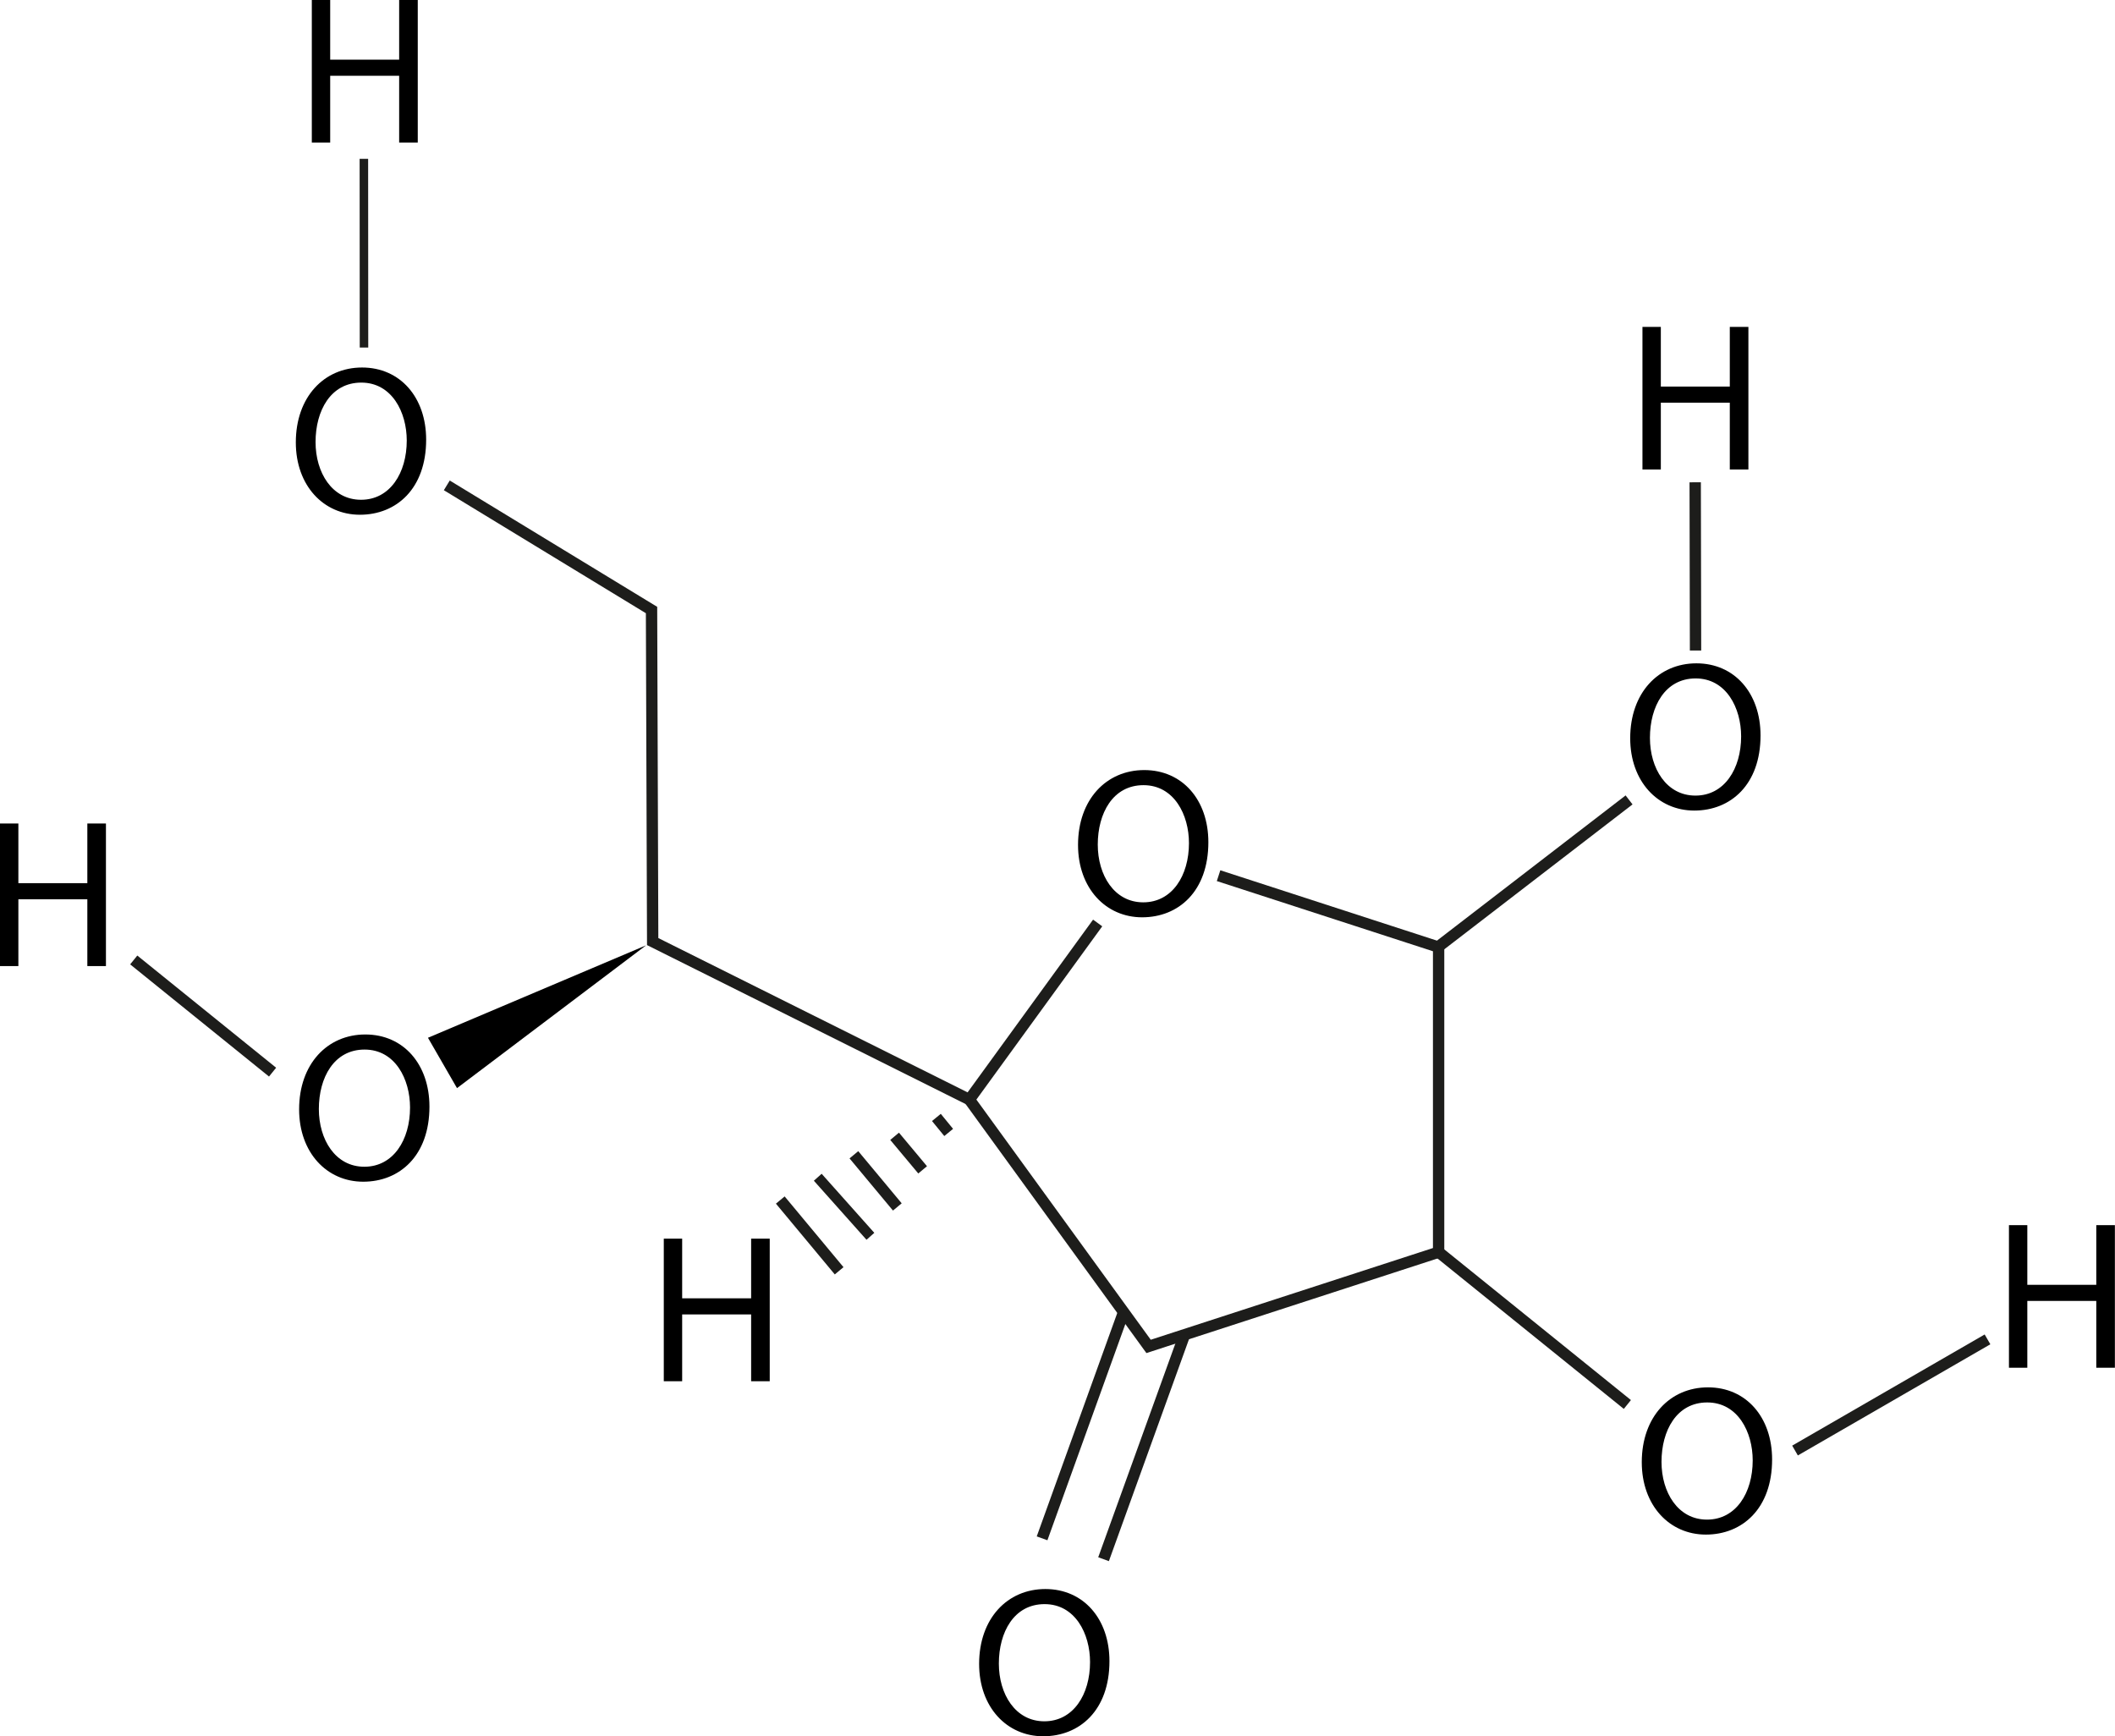 <?xml version="1.0" encoding="UTF-8"?>
<svg id="Layer_2" data-name="Layer 2" xmlns="http://www.w3.org/2000/svg" viewBox="0 0 186.46 153.07">
  <defs>
    <style>
      .cls-1 {
        stroke-width: .75px;
      }

      .cls-1, .cls-2 {
        stroke-miterlimit: 10;
      }

      .cls-1, .cls-2, .cls-3, .cls-4 {
        fill: none;
        stroke: #1d1d1b;
      }

      .cls-3, .cls-4 {
        stroke-linecap: square;
        stroke-linejoin: round;
      }

      .cls-4 {
        stroke-width: .92px;
      }
    </style>
  </defs>
  <g id="_Ñëîé_1" data-name="Ñëîé 1">
    <g>
      <polygon points="56.96 83.34 37.73 91.49 40.29 95.93 56.96 83.34"/>
      <line class="cls-2" x1="149.48" y1="57.35" x2="149.45" y2="42.52"/>
      <line class="cls-1" x1="32.09" y1="30.64" x2="32.08" y2="14"/>
      <line class="cls-2" x1="158.25" y1="127.88" x2="175.22" y2="118.08"/>
      <line class="cls-2" x1="97.29" y1="137.46" x2="104.48" y2="117.54"/>
      <line class="cls-2" x1="91.87" y1="135.62" x2="99.05" y2="115.7"/>
      <g>
        <line class="cls-3" x1="73.66" y1="111.65" x2="69.11" y2="106.18"/>
        <line class="cls-4" x1="72.4" y1="104.13" x2="76.43" y2="108.65"/>
        <line class="cls-3" x1="78.79" y1="106.02" x2="75.6" y2="102.19"/>
        <line class="cls-3" x1="81.02" y1="102.75" x2="79.19" y2="100.56"/>
        <line class="cls-3" x1="83.32" y1="99.45" x2="82.87" y2="98.9"/>
      </g>
      <polyline class="cls-2" points="39.39 42.79 57.44 53.78 57.54 83.01 85.46 96.94"/>
      <path d="M146.42,28.82v5.26h6.08v-5.26h1.64v12.57h-1.64v-5.89h-6.08v5.89h-1.62v-12.57h1.62Z"/>
      <path d="M29.11,0V5.26h6.08V0h1.64V12.57h-1.64V6.68h-6.08v5.89h-1.62V0h1.62Z"/>
      <path d="M178.73,108.01v5.26h6.08v-5.26h1.64v12.57h-1.64v-5.89h-6.08v5.89h-1.62v-12.57h1.62Z"/>
      <path d="M60.14,109.2v5.26h6.08v-5.26h1.64v12.57h-1.64v-5.89h-6.08v5.89h-1.62v-12.57h1.62Z"/>
      <path d="M1.62,72.6v5.26H7.7v-5.26h1.64v12.57h-1.64v-5.89H1.62v5.89H0v-12.57H1.62Z"/>
      <polyline class="cls-2" points="96.77 81.37 85.46 96.94 101.26 118.7 126.83 110.39 126.83 83.5 107.43 77.2"/>
      <path d="M106.53,74.25c0,4.33-2.63,6.62-5.84,6.62s-5.65-2.57-5.65-6.38c0-3.99,2.48-6.6,5.84-6.6s5.65,2.63,5.65,6.36Zm-9.75,.21c0,2.69,1.45,5.09,4.01,5.09s4.03-2.37,4.03-5.22c0-2.5-1.31-5.11-4.01-5.11s-4.03,2.48-4.03,5.24Z"/>
      <path d="M37.57,38.76c0,4.33-2.63,6.62-5.84,6.62s-5.65-2.57-5.65-6.38c0-3.99,2.48-6.6,5.84-6.6s5.65,2.63,5.65,6.36Zm-9.75,.21c0,2.69,1.45,5.09,4.01,5.09s4.03-2.37,4.03-5.22c0-2.5-1.31-5.11-4.01-5.11s-4.03,2.48-4.03,5.24Z"/>
      <path d="M37.86,97.56c0,4.33-2.63,6.62-5.84,6.62s-5.65-2.57-5.65-6.38c0-3.99,2.48-6.6,5.84-6.6s5.65,2.63,5.65,6.36Zm-9.75,.21c0,2.69,1.45,5.09,4.01,5.09s4.03-2.37,4.03-5.22c0-2.5-1.31-5.11-4.01-5.11s-4.03,2.48-4.03,5.24Z"/>
      <line class="cls-2" x1="126.81" y1="83.46" x2="143.62" y2="70.52"/>
      <line class="cls-2" x1="126.96" y1="110.49" x2="143.47" y2="123.82"/>
      <line class="cls-2" x1="11.79" y1="84.63" x2="24.03" y2="94.52"/>
      <path d="M155.21,64.84c0,4.33-2.63,6.62-5.84,6.62s-5.65-2.57-5.65-6.38c0-3.99,2.48-6.6,5.84-6.6s5.65,2.63,5.65,6.36Zm-9.75,.21c0,2.69,1.45,5.09,4.01,5.09s4.03-2.37,4.03-5.22c0-2.5-1.31-5.11-4.01-5.11s-4.03,2.48-4.03,5.24Z"/>
      <path d="M97.81,146.45c0,4.33-2.63,6.62-5.84,6.62s-5.65-2.57-5.65-6.38c0-3.99,2.48-6.6,5.84-6.6s5.65,2.63,5.65,6.36Zm-9.75,.21c0,2.69,1.45,5.09,4.01,5.09s4.03-2.37,4.03-5.22c0-2.5-1.31-5.11-4.01-5.11s-4.03,2.48-4.03,5.24Z"/>
      <path d="M156.23,128.67c0,4.33-2.63,6.62-5.84,6.62s-5.65-2.57-5.65-6.38c0-3.99,2.48-6.6,5.84-6.6s5.65,2.63,5.65,6.36Zm-9.75,.21c0,2.69,1.45,5.09,4.01,5.09s4.03-2.37,4.03-5.22c0-2.5-1.31-5.11-4.01-5.11s-4.03,2.48-4.03,5.24Z"/>
    </g>
  </g>
</svg>